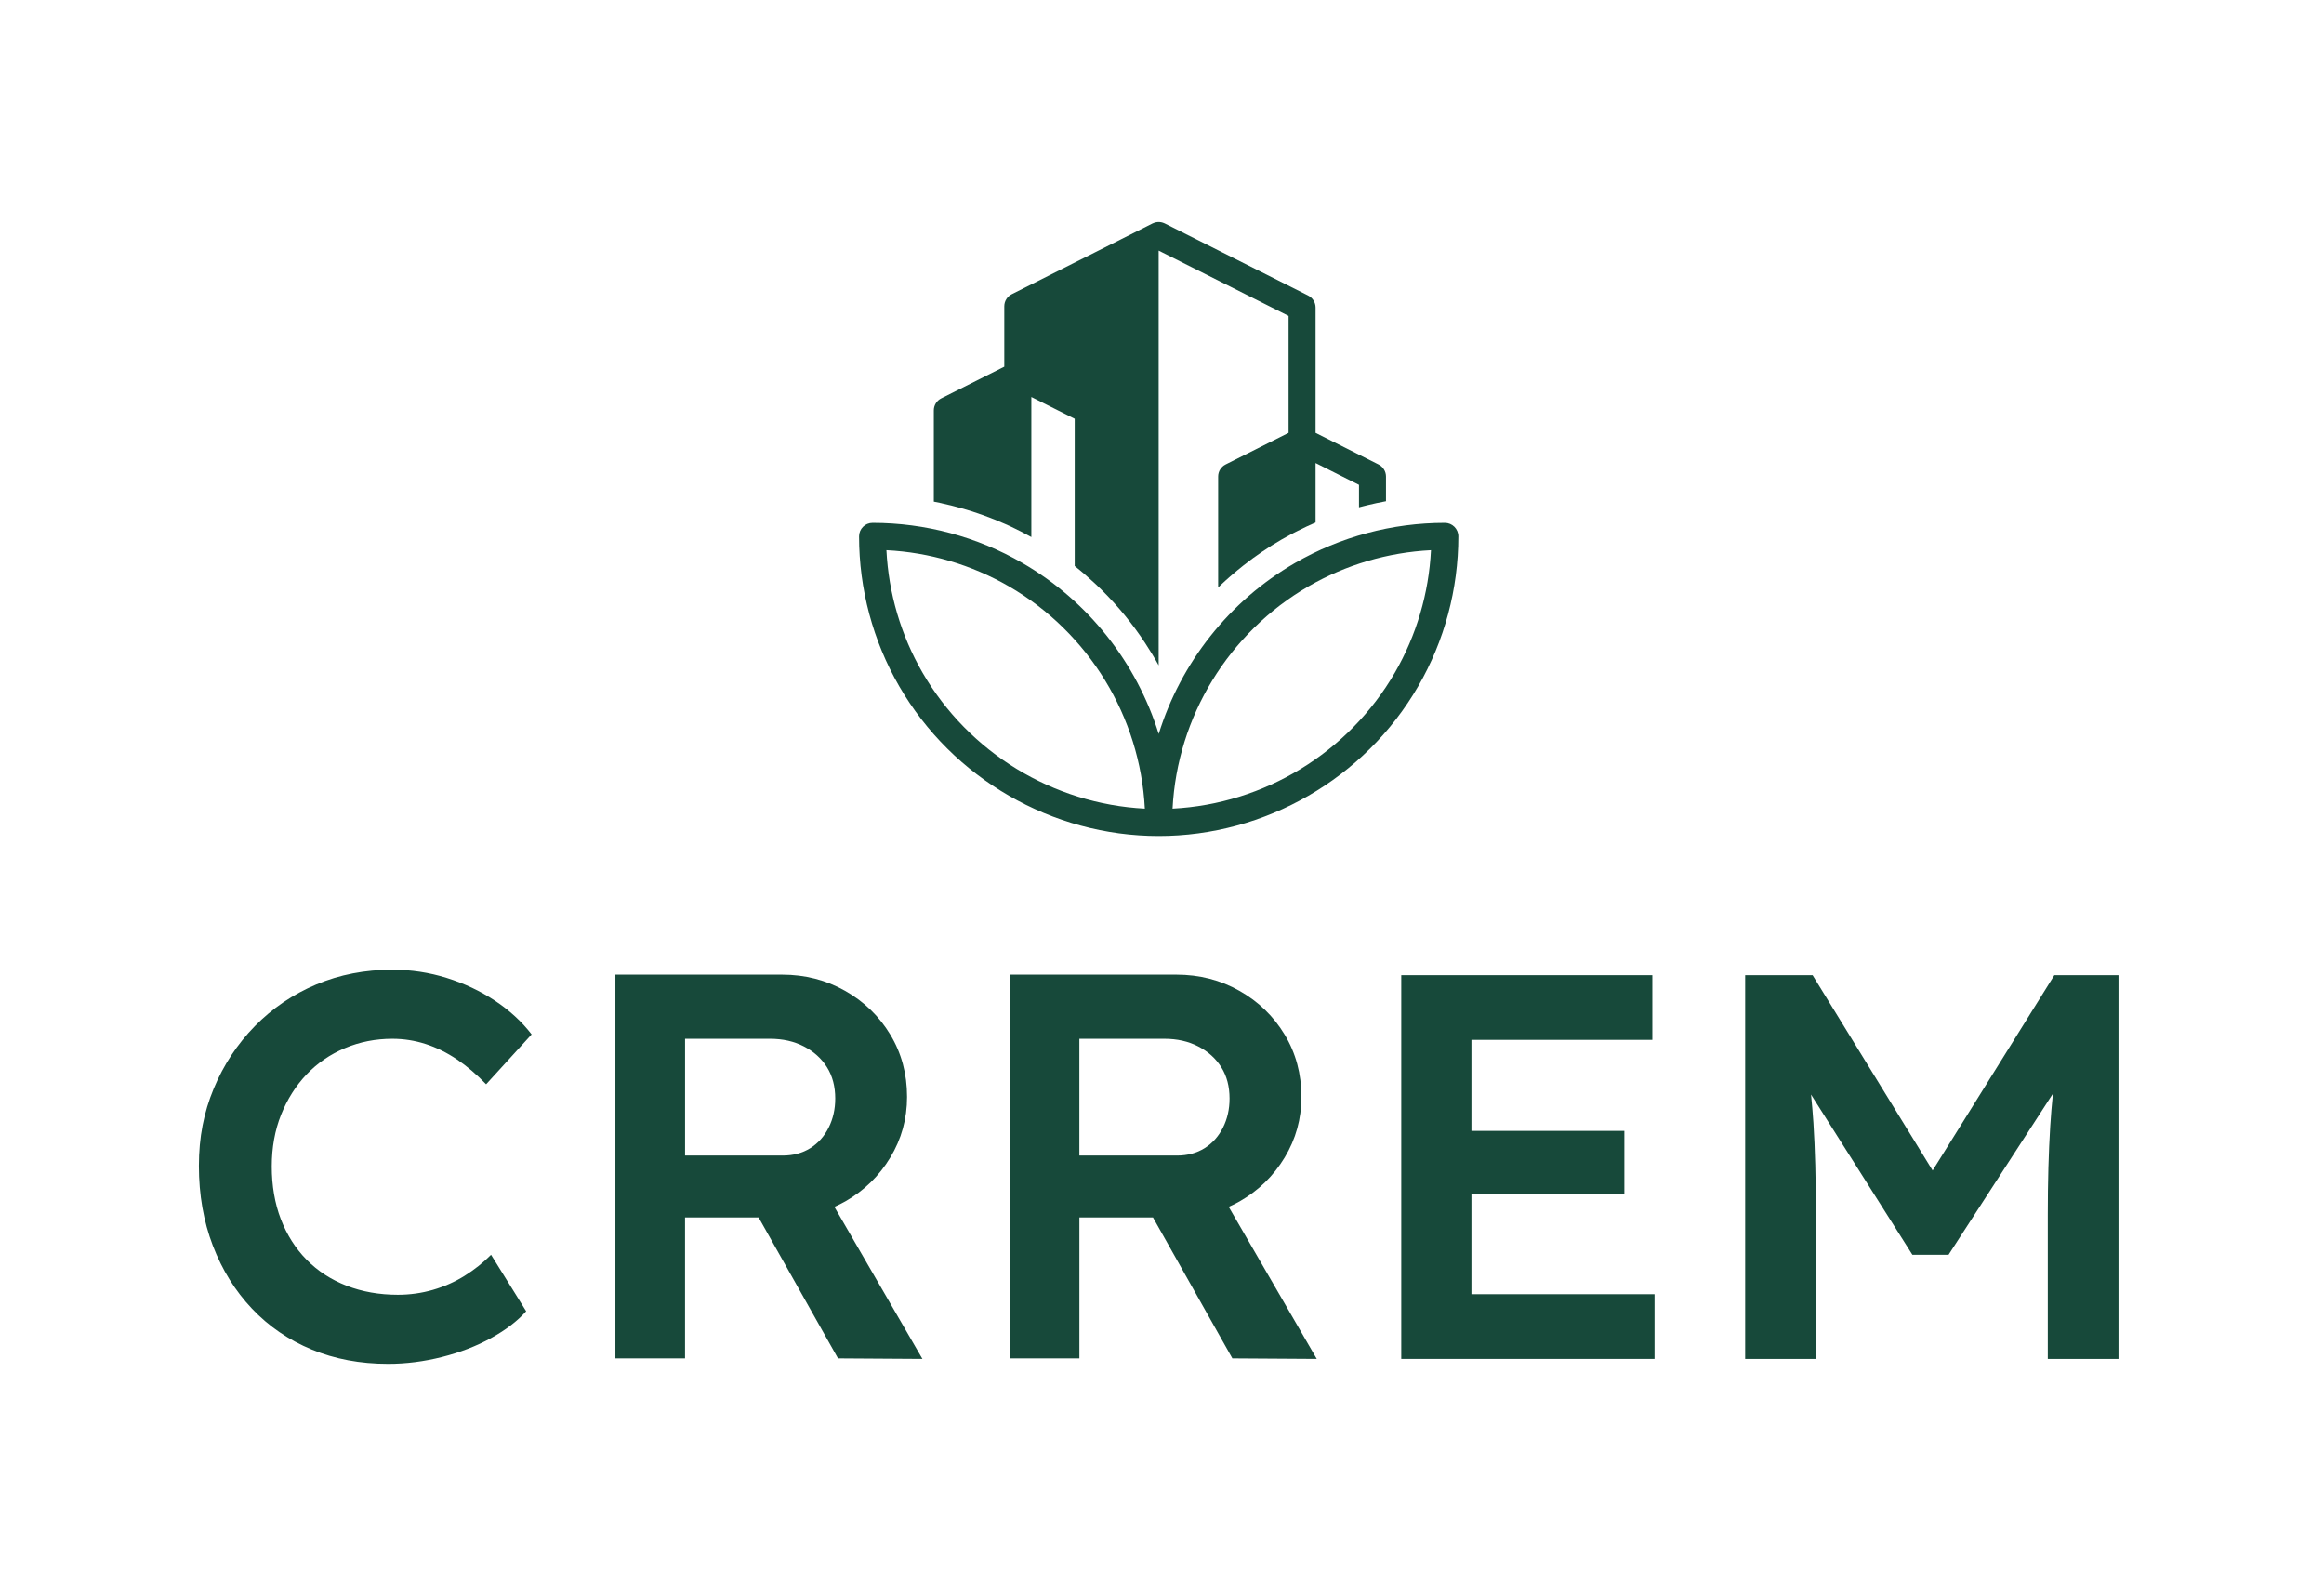 <?xml version="1.0" encoding="UTF-8"?><svg id="Primary_Logo" xmlns="http://www.w3.org/2000/svg" viewBox="0 0 947 645"><defs><style>.cls-1{fill:#17493a;}</style></defs><path class="cls-1" d="M158.11,555.78c-11.32,0-21.67-1.94-31.05-5.81-9.38-3.87-17.5-9.42-24.35-16.64-6.85-7.22-12.17-15.78-15.97-25.69-3.8-9.9-5.69-20.74-5.69-32.5s2.01-21.81,6.03-31.5c4.02-9.68,9.61-18.17,16.75-25.46,7.15-7.29,15.49-12.96,25.02-16.98,9.53-4.02,19.88-6.03,31.05-6.03,7.59,0,14.97,1.12,22.11,3.35,7.15,2.23,13.7,5.33,19.66,9.27,5.95,3.95,10.94,8.53,14.96,13.74l-18.54,20.33c-3.87-4.02-7.86-7.41-11.95-10.17-4.1-2.75-8.34-4.84-12.73-6.25-4.39-1.41-8.9-2.12-13.52-2.12-6.85,0-13.29,1.27-19.32,3.8-6.03,2.53-11.24,6.11-15.64,10.72-4.39,4.62-7.86,10.09-10.39,16.42-2.53,6.33-3.8,13.37-3.8,21.11s1.23,15.04,3.69,21.44c2.46,6.4,5.96,11.92,10.5,16.53,4.54,4.62,9.98,8.15,16.31,10.61,6.33,2.45,13.29,3.69,20.89,3.69,4.92,0,9.68-.67,14.3-2.01,4.62-1.34,8.9-3.24,12.84-5.7,3.94-2.46,7.56-5.32,10.83-8.6l14.3,23.01c-3.57,4.02-8.34,7.67-14.3,10.94-5.96,3.28-12.62,5.85-19.99,7.71-7.37,1.86-14.71,2.79-22,2.79Z"/><path class="cls-1" d="M375.87,553.77l-35.88-61.97c1.53-.68,3.04-1.41,4.5-2.25,7.67-4.39,13.77-10.35,18.31-17.87,4.54-7.52,6.81-15.75,6.81-24.68,0-9.38-2.27-17.83-6.81-25.35-4.54-7.52-10.69-13.48-18.43-17.87-7.74-4.39-16.31-6.59-25.69-6.59h-67.91v156.36h28.37v-57.41h29.99l32.34,57.41,34.4.22ZM279.15,423.32h34.62c5.21,0,9.83,1.04,13.85,3.13,4.02,2.09,7.15,4.92,9.38,8.49,2.23,3.57,3.35,7.82,3.35,12.73,0,4.32-.89,8.27-2.68,11.84-1.79,3.57-4.28,6.37-7.48,8.38-3.21,2.01-6.96,3.02-11.28,3.02h-39.76v-47.58Z"/><path class="cls-1" d="M536.56,553.77l-35.88-61.97c1.53-.68,3.04-1.41,4.5-2.25,7.67-4.39,13.77-10.35,18.32-17.87,4.54-7.52,6.81-15.75,6.81-24.68,0-9.38-2.27-17.83-6.81-25.35-4.54-7.52-10.69-13.48-18.43-17.87-7.74-4.39-16.31-6.59-25.69-6.59h-67.91v156.36h28.37v-57.41h29.99l32.34,57.41,34.4.22ZM439.83,423.32h34.62c5.21,0,9.83,1.04,13.85,3.13,4.02,2.09,7.15,4.92,9.38,8.49,2.23,3.57,3.35,7.82,3.35,12.73,0,4.32-.89,8.27-2.68,11.84-1.79,3.57-4.28,6.37-7.48,8.38-3.21,2.01-6.96,3.02-11.28,3.02h-39.76v-47.58Z"/><polygon class="cls-1" points="599.59 527.41 599.59 486.76 661.91 486.76 661.91 460.85 599.59 460.85 599.59 423.76 673.31 423.76 673.31 397.41 571 397.41 571 553.77 674.2 553.77 674.2 527.41 599.59 527.41"/><path class="cls-1" d="M837.12,397.41l-49.6,79.59-48.91-79.59h-27.48v156.36h28.82v-58.75c0-14.44-.33-26.92-1-37.42-.25-3.89-.59-7.73-.97-11.55l41.29,65.27h14.74l42.53-65.65c-.44,4.37-.82,8.76-1.09,13.16-.67,10.72-1,22.78-1,36.19v58.75h28.81v-156.36h-26.14Z"/><path class="cls-1" d="M588.75,213.08c-21.46,0-42.57,5.65-61.05,16.34-26.92,15.57-46.54,40.72-55.54,69.67-9.01-28.95-28.63-54.1-55.55-69.67-18.48-10.69-39.59-16.34-61.05-16.34-3.04,0-5.5,2.46-5.5,5.5,0,21.46,5.65,42.57,16.34,61.05,21.78,37.65,62.31,61.05,105.76,61.05s83.97-23.39,105.76-61.05c10.69-18.48,16.34-39.59,16.34-61.05,0-3.04-2.46-5.5-5.5-5.5ZM375.92,274.12c-8.79-15.19-13.83-32.33-14.72-49.9,17.57.89,34.71,5.93,49.9,14.72,32.63,18.88,53.49,53.21,55.41,90.59-37.38-1.92-71.71-22.78-90.59-55.41ZM568.39,274.12c-18.88,32.63-53.21,53.49-90.59,55.41,1.92-37.38,22.78-71.71,55.41-90.59,15.19-8.79,32.33-13.83,49.9-14.72-.89,17.57-5.93,34.71-14.72,49.9Z"/><path class="cls-1" d="M383.75,205.11c2.6.56,5.18,1.2,7.74,1.92,6.16,1.72,12.19,3.89,18.04,6.49.81.36,1.62.73,2.43,1.1.07.03.14.07.21.1,2.74,1.29,5.44,2.67,8.09,4.15v-57.09l17.67,8.88v60s0,0,0,0c2.72,2.15,5.34,4.42,7.86,6.76.25.24.51.47.77.71.74.69,1.47,1.39,2.18,2.1,6.74,6.64,12.74,13.96,17.9,21.82h0c.93,1.42,1.84,2.86,2.72,4.31.04.07.08.14.13.2.91,1.51,1.8,3.04,2.65,4.59h0s0,0,0,0c0-3.68,0-156.36,0-168.28v-.74l52.94,26.6v47.66l-25.67,12.9c-1.86.93-3.03,2.83-3.03,4.91v45.19s0,0,0,0c.54-.52,1.08-1.02,1.63-1.53.45-.42.89-.84,1.35-1.25.56-.51,1.13-1.01,1.7-1.51.28-.24.55-.48.83-.72,1.52-1.31,3.07-2.59,4.65-3.84.06-.05.11-.09.17-.14,4.87-3.84,10.04-7.35,15.48-10.51,1.09-.63,2.2-1.23,3.31-1.83.56-.3,1.12-.6,1.69-.9.55-.29,1.11-.56,1.66-.84,2.38-1.2,4.79-2.34,7.23-3.39v-24.23l17.69,8.89v9.15c.59-.16,1.18-.31,1.78-.46.54-.14,1.07-.27,1.61-.4,2.52-.61,5.06-1.15,7.61-1.62h0v-10.06c0-2.08-1.17-3.98-3.03-4.91l-25.66-12.9v-51.05c0-2.08-1.17-3.98-3.03-4.91l-58.43-29.37s-.07-.03-.1-.04c-.11-.05-.23-.1-.34-.14-.1-.04-.21-.08-.31-.12-.11-.04-.23-.07-.35-.1-.11-.03-.22-.06-.33-.08-.12-.02-.23-.04-.35-.05-.11-.01-.23-.03-.34-.04-.12,0-.23,0-.35,0s-.23,0-.35,0c-.11,0-.23.02-.34.04-.12.01-.23.03-.35.05-.11.02-.22.05-.33.08-.12.03-.23.06-.35.1-.11.04-.21.08-.32.12-.11.04-.23.09-.34.14-.03.02-.07.03-.11.04l-57.39,28.84c-1.86.93-3.03,2.83-3.03,4.91v24.62l-25.69,12.91c-1.86.93-3.03,2.83-3.03,4.91v37.18c.84.16,1.68.33,2.51.51.23.05.47.1.7.15Z"/></svg>